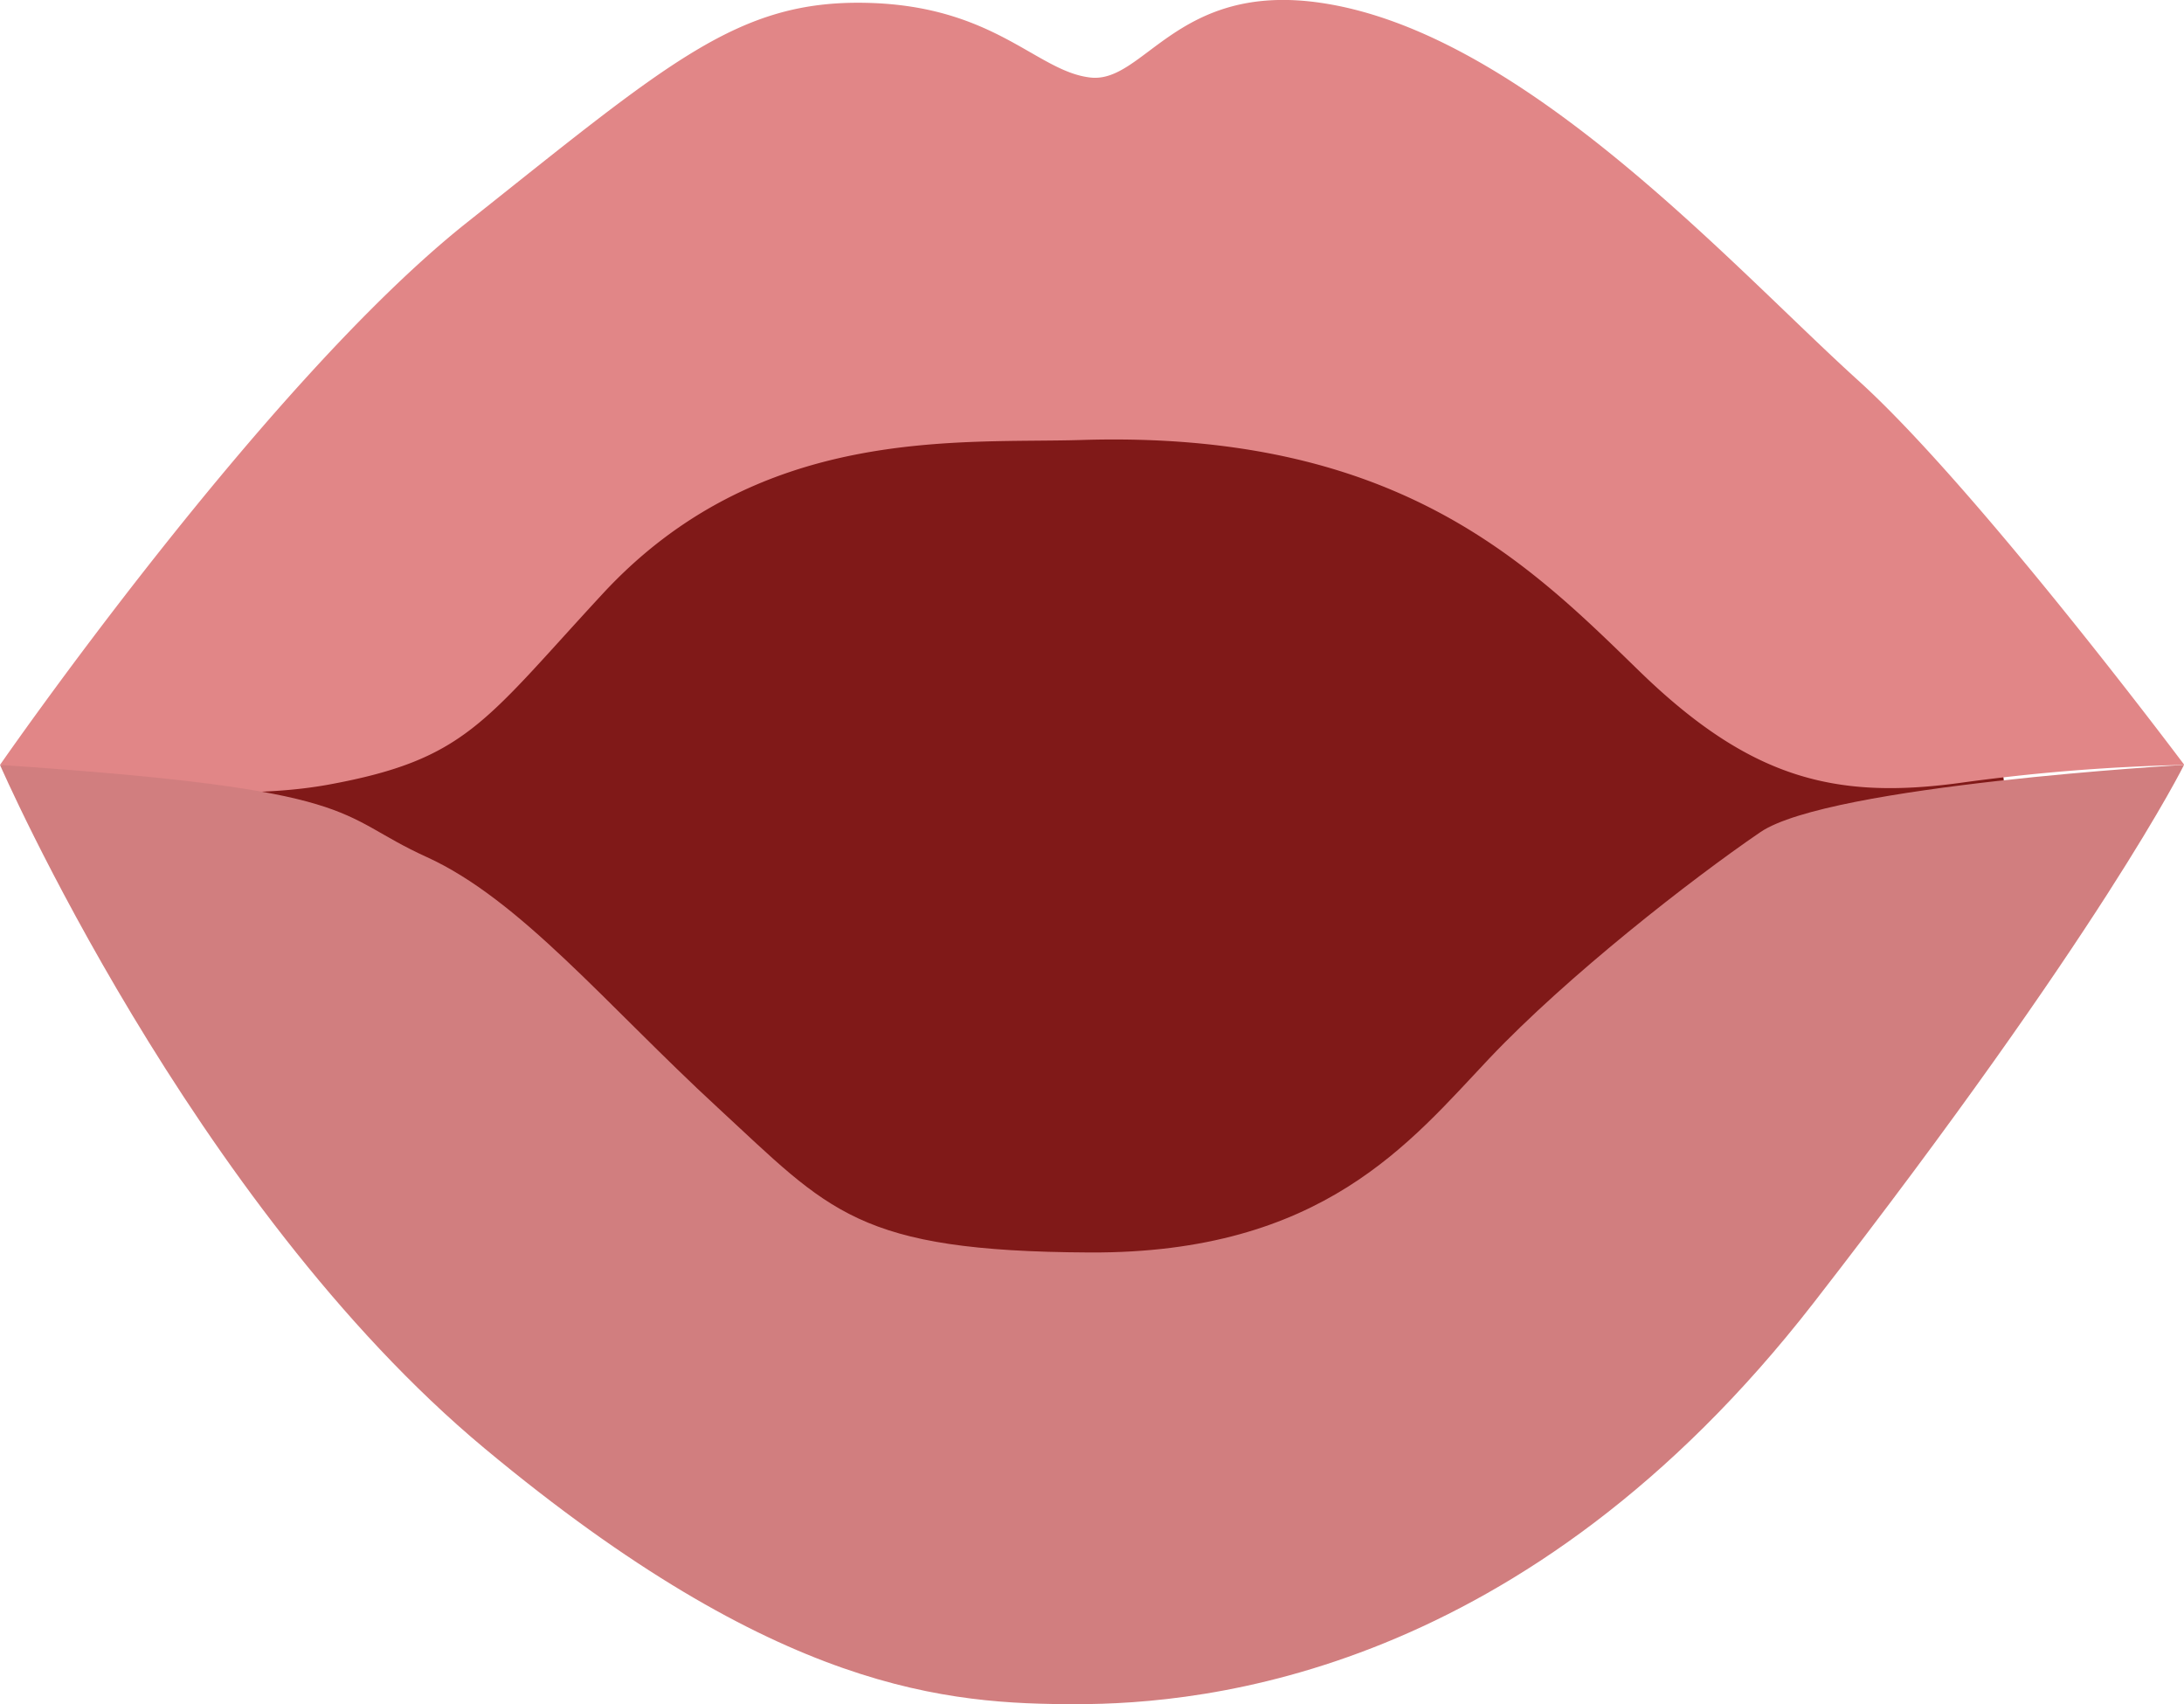 <svg xmlns="http://www.w3.org/2000/svg" viewBox="0 0 199.75 155.82"><defs><style>.cls-1{fill:#801918;}.cls-2{fill:#e18687;}.cls-3{fill:#d17e7f;}</style></defs><g id="Layer_2" data-name="Layer 2"><g id="Layer_1-2" data-name="Layer 1"><path class="cls-1" d="M97,28.13s-16.4-2.86-36.69,10.25S21,64.82,20.15,72.81s19.06,41.81,38.74,51.85,50,16.4,76.44-.2S187,80.13,182.86,69.6s-33.18-33.27-55.52-38.39S97,28.13,97,28.13Z"/><path class="cls-2" d="M0,69.94S24.12,35.1,42.7,20.35,67.5,0,79.25.26,94.82,6.55,99.74,7.09s7.91-8.73,21-6.84C139.33,2.93,158.36,24.31,170,34.83c10.86,9.84,29.78,35.11,29.78,35.11a177.44,177.44,0,0,0-20.49,1.64c-11.5,1.57-19.27-.41-29.38-10.24s-22.13-22-51-21.11c-11.2.34-29.51-1.44-43.86,14.14C44.29,66,42.63,69.44,30.06,71.74S0,69.94,0,69.94Z"/><path class="cls-3" d="M0,69.94s17.49,40.17,44.34,62.51,42.42,23.37,54.1,23.37,41-2.67,67.43-36.69,33.88-49.19,33.88-49.19S167.3,71.79,161,76.09s-17.62,13.12-24.8,20.7S121,114.62,99.67,114.52s-23.77-3.79-34-13.22S47.57,82.24,39,78.35,33.75,72.2,0,69.94Z"/></g></g></svg>